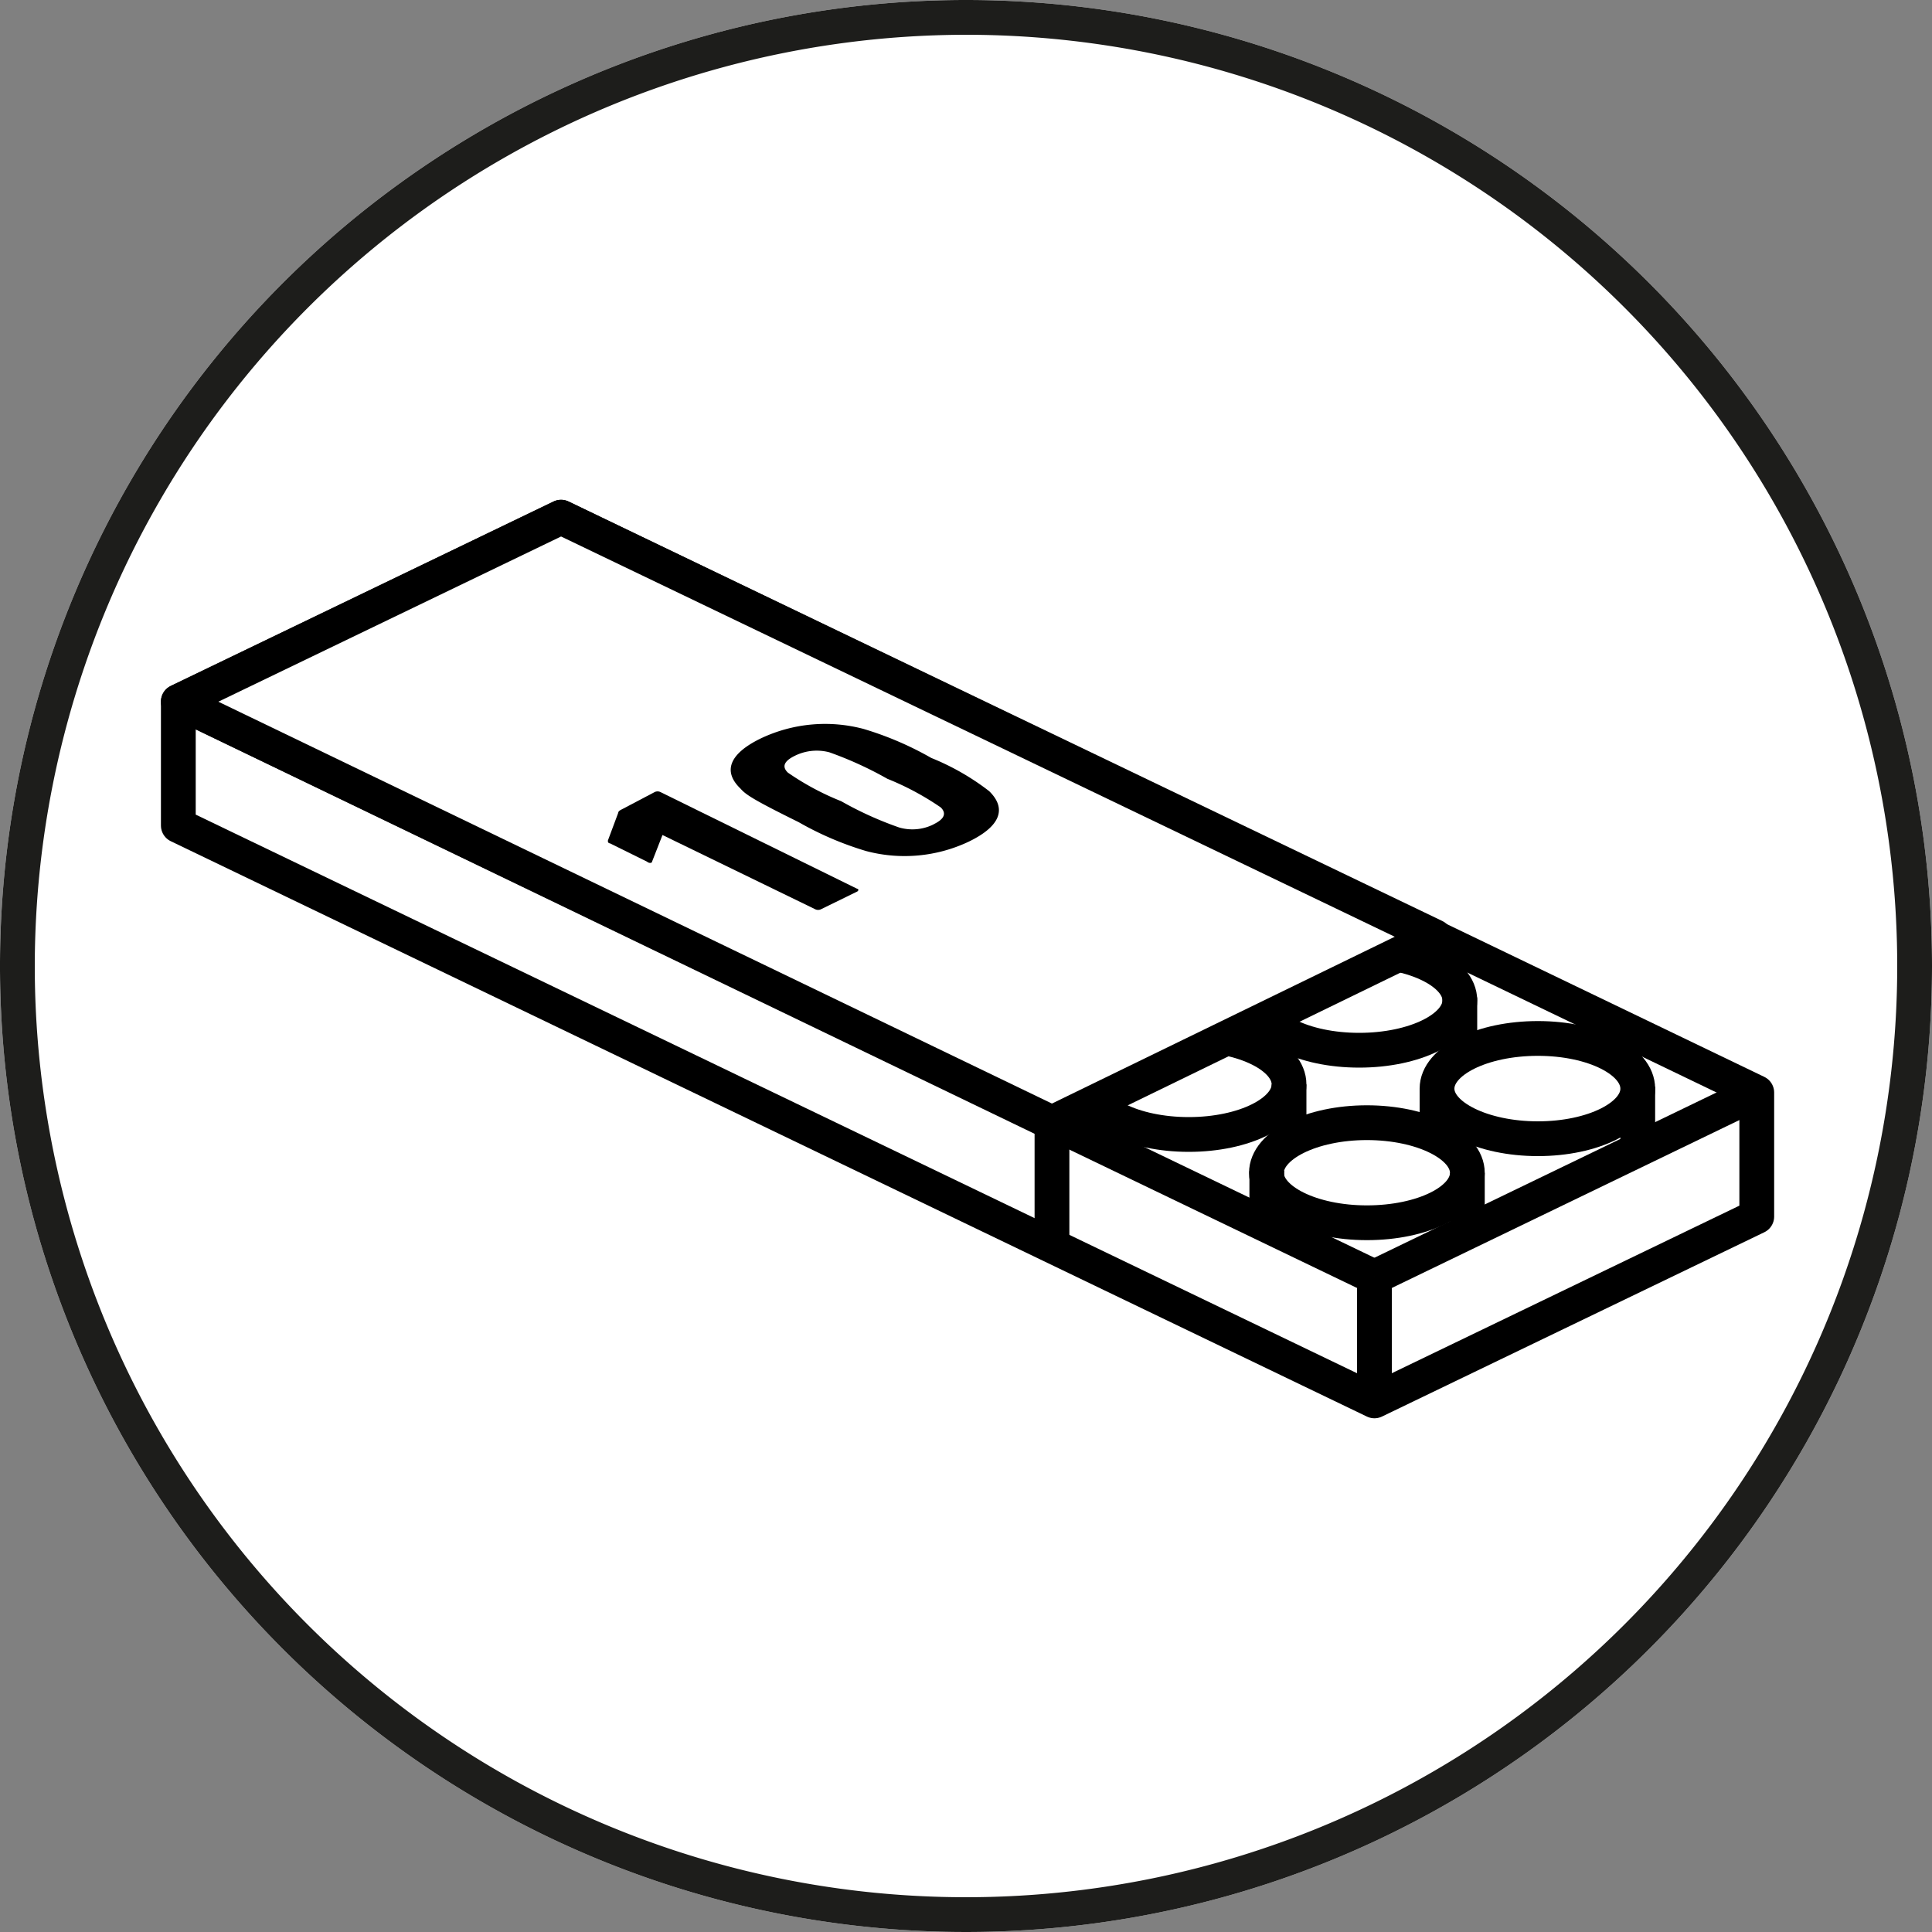 <svg xmlns="http://www.w3.org/2000/svg" viewBox="0 0 100 100"><rect x="0" y="0" width="100" height="100" fill="#808080" stroke="none"/><defs><style>.cls-1,.cls-2{fill:#fff;}.cls-2{stroke:#000;stroke-linejoin:round;stroke-width:1.8px;}.cls-3{fill:#1d1d1b;}</style></defs><title>np_kreisPictosWeb_100x100px_190726</title><g id="weisser_hg"><path class="cls-1" d="M100,50A50,50,0,1,1,50,0,50,50,0,0,1,100,50Z"/></g><g id="illu"><polygon class="cls-2" points="9.23 36.31 29.04 26.77 90.93 56.55 90.93 62.97 71.14 72.51 9.23 42.73 9.23 36.31"/><line class="cls-2" x1="71.14" y1="66.07" x2="71.14" y2="72.4"/><line class="cls-2" x1="90.93" y1="56.54" x2="71.14" y2="66.1"/><line class="cls-2" x1="9.23" y1="36.32" x2="71.14" y2="66.1"/><line class="cls-2" x1="54.45" y1="58.11" x2="54.45" y2="64.54"/><path class="cls-2" d="M65.17,51.78c0-1.43,2.32-2.59,5.18-2.59s5.21,1.16,5.21,2.59-2.34,2.58-5.21,2.58S65.17,53.21,65.17,51.78Z"/><path class="cls-2" d="M56.33,56.13c0-1.43,2.32-2.59,5.2-2.59s5.19,1.16,5.19,2.59-2.32,2.59-5.19,2.59S56.33,57.56,56.33,56.13Z"/><line class="cls-2" x1="84.77" y1="56.24" x2="84.77" y2="59.38"/><path class="cls-2" d="M65.55,60.71c0-1.44,2.34-2.6,5.2-2.6s5.2,1.16,5.2,2.6-2.33,2.58-5.2,2.58S65.55,62.13,65.55,60.71Z"/><path class="cls-2" d="M74.38,56.35c0-1.44,2.34-2.6,5.22-2.6s5.17,1.16,5.17,2.6-2.32,2.59-5.17,2.59S74.38,57.78,74.38,56.35Z"/><line class="cls-2" x1="75.56" y1="51.62" x2="75.56" y2="54.56"/><line class="cls-2" x1="74.38" y1="56.35" x2="74.38" y2="58.69"/><line class="cls-2" x1="75.95" y1="60.71" x2="75.95" y2="63.63"/><line class="cls-2" x1="65.57" y1="60.6" x2="65.57" y2="63.21"/><line class="cls-2" x1="66.72" y1="56.13" x2="66.72" y2="59.07"/><line class="cls-2" x1="65.17" y1="51.87" x2="65.17" y2="53.86"/><line class="cls-2" x1="56.33" y1="56.13" x2="56.33" y2="58.69"/><polygon class="cls-2" points="54.45 58.12 9.23 36.32 29.04 26.77 74.26 48.48 54.45 58.12"/><path d="M34.29,43.22l0,0-.54,1.38c0,.07-.14.1-.26,0l-1.92-.95c-.09,0-.12-.09-.1-.16L32,42.07c0-.07.08-.13.19-.18L33.88,41a.34.34,0,0,1,.31,0l10.17,5c.09,0,.09.11,0,.15l-1.86.91a.34.34,0,0,1-.31,0Z"/><path d="M41.33,42.55c-2.33-1.15-2.73-1.42-3-1.73-.91-.87-.62-1.79,1.05-2.6a7.76,7.76,0,0,1,5.32-.49,16.56,16.56,0,0,1,3.5,1.5,12.54,12.54,0,0,1,3,1.72c.9.88.62,1.8-1.05,2.61a7.76,7.76,0,0,1-5.32.49A16.56,16.56,0,0,1,41.33,42.55Zm7,.11c.54-.26.68-.56.36-.87a14.25,14.25,0,0,0-2.76-1.48,19,19,0,0,0-3-1.37,2.55,2.55,0,0,0-1.79.18q-.84.41-.36.87a13.8,13.8,0,0,0,2.76,1.48,18.14,18.14,0,0,0,3,1.36A2.45,2.45,0,0,0,48.34,42.66Z"/></g><g id="obererRING"><path class="cls-3" d="M50,1.8A48.2,48.2,0,1,1,1.8,50,48.25,48.25,0,0,1,50,1.8M50,0a50,50,0,1,0,50,50A50,50,0,0,0,50,0Z"/></g></svg>
